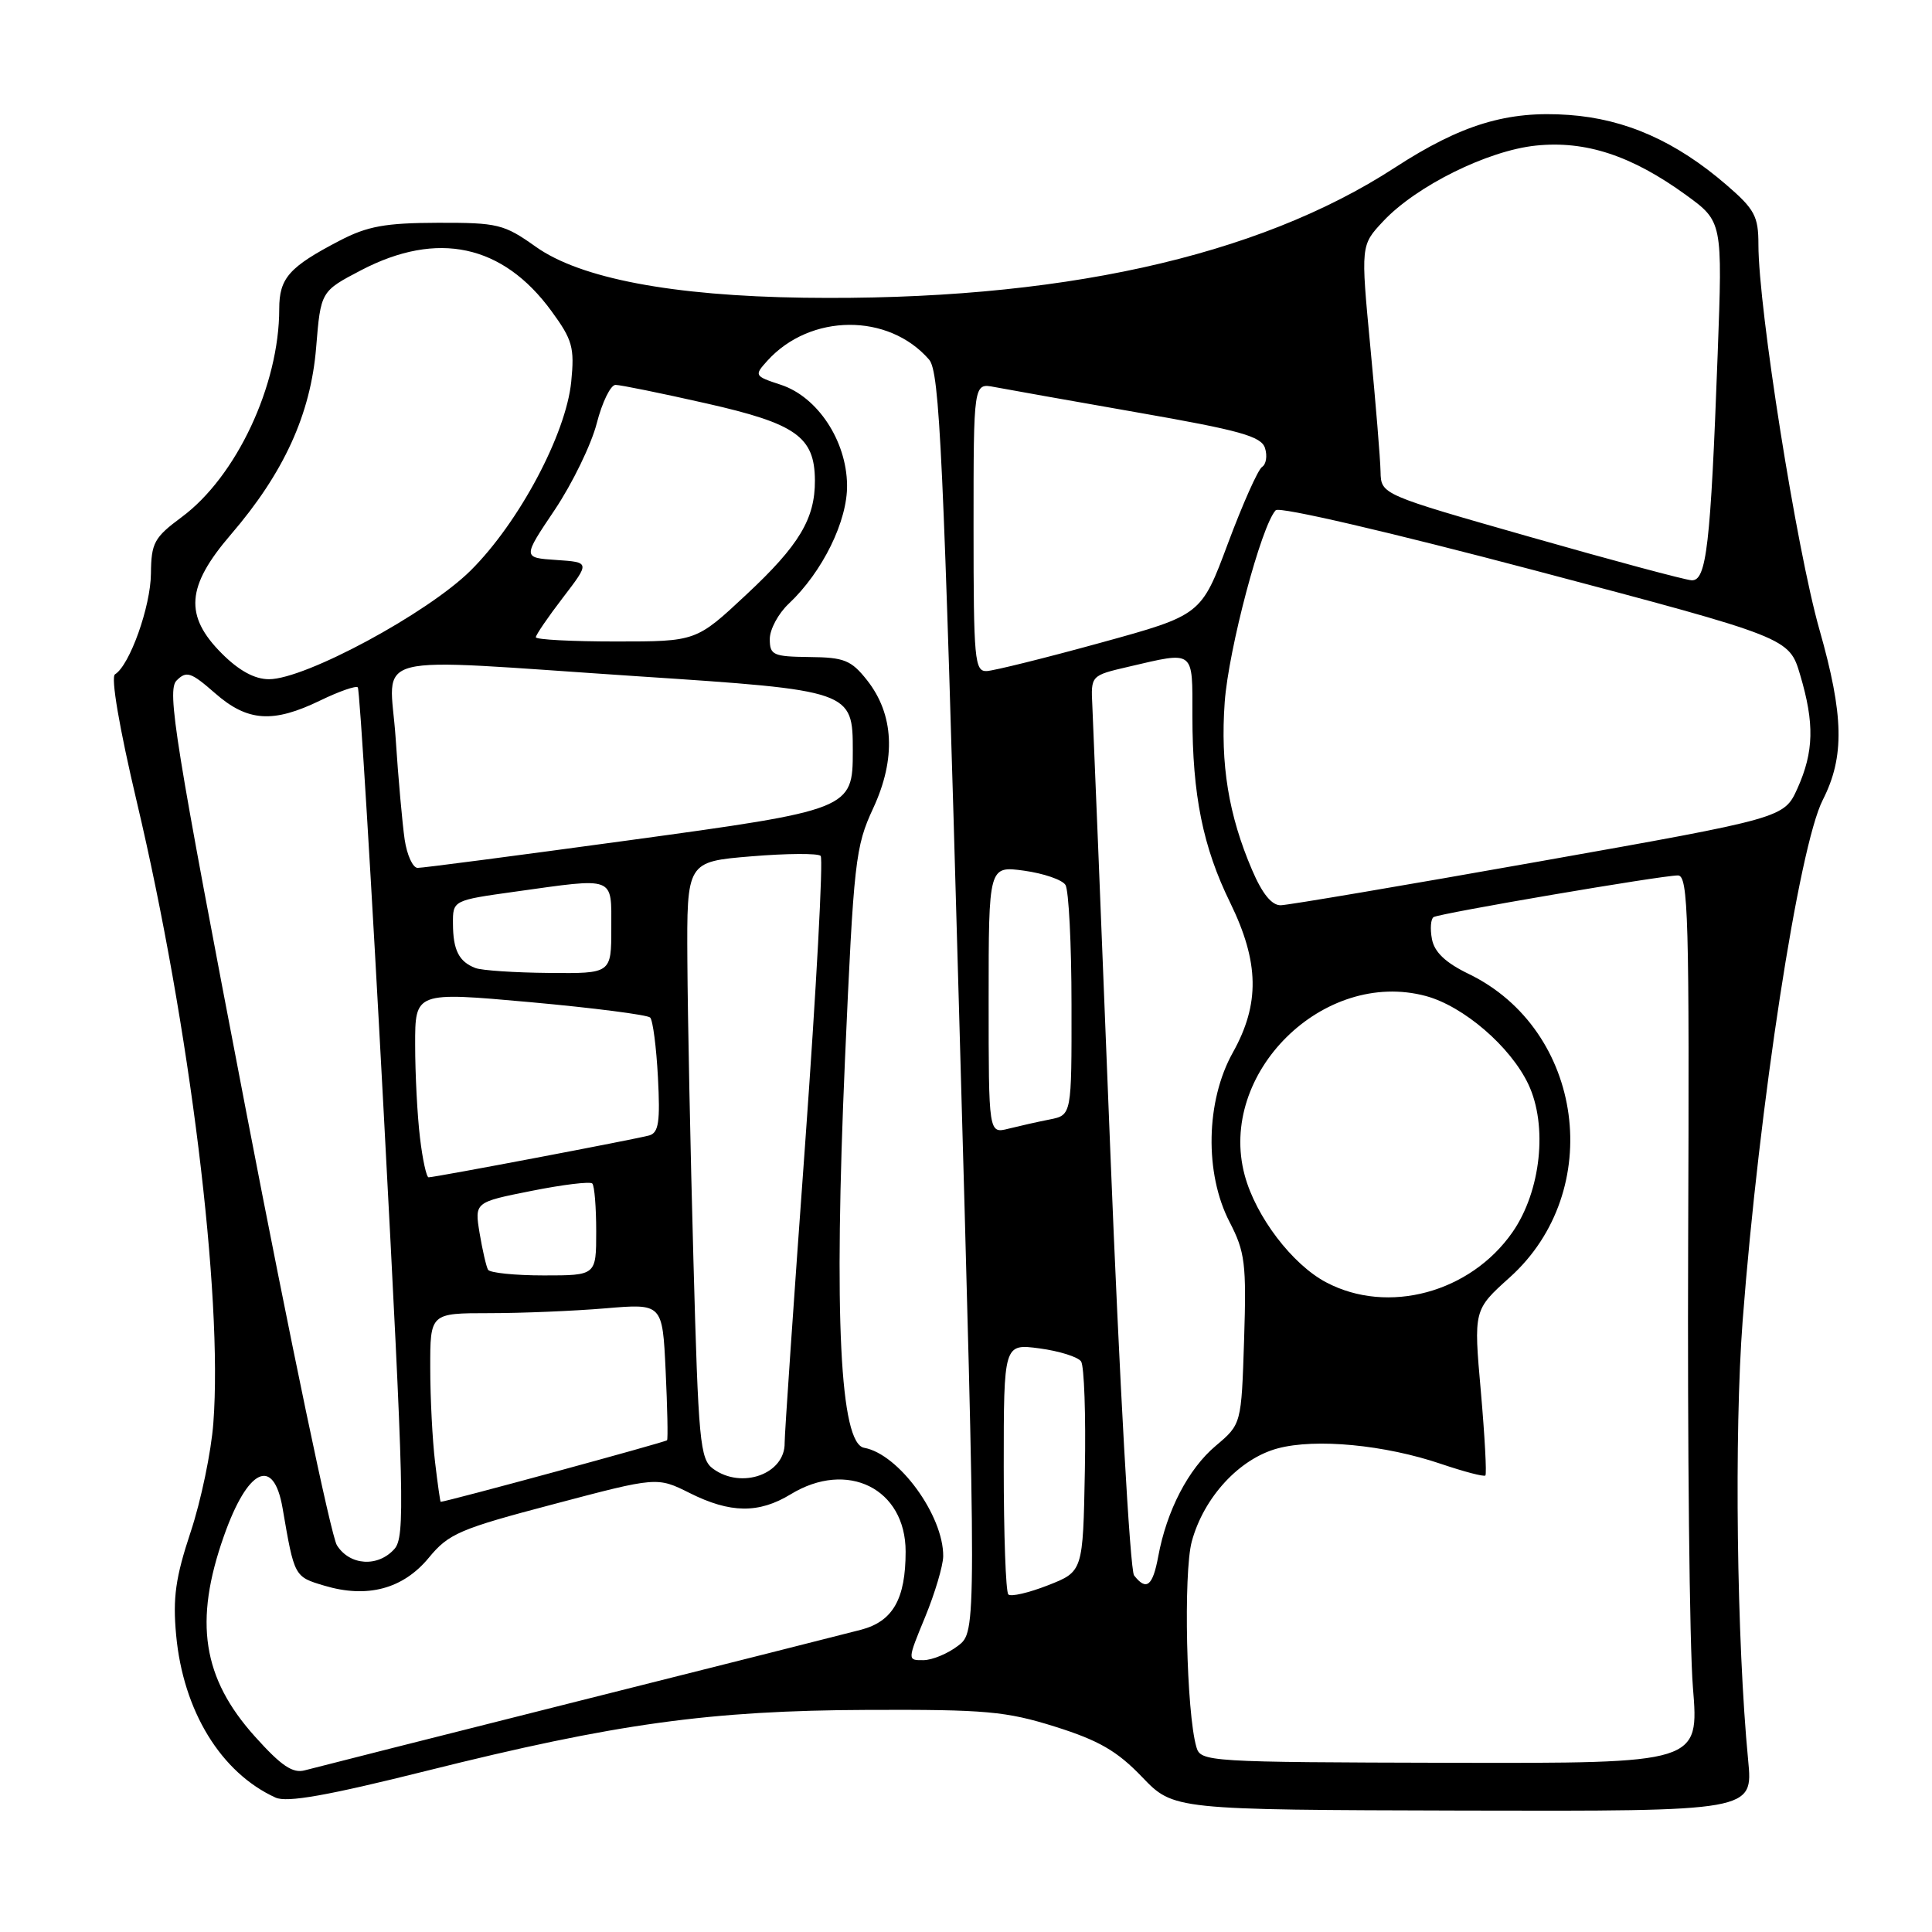 <?xml version="1.0" encoding="UTF-8" standalone="no"?>
<!DOCTYPE svg PUBLIC "-//W3C//DTD SVG 1.1//EN" "http://www.w3.org/Graphics/SVG/1.1/DTD/svg11.dtd" >
<svg xmlns="http://www.w3.org/2000/svg" xmlns:xlink="http://www.w3.org/1999/xlink" version="1.1" viewBox="0 0 256 256">
 <g >
 <path fill="currentColor"
d=" M 231.64 233.25 C 230.12 217.49 229.78 189.80 230.91 175.00 C 233.10 146.41 238.36 112.19 241.53 105.99 C 244.43 100.28 244.33 94.83 241.08 83.41 C 238.05 72.74 233.00 40.88 233.00 32.42 C 233.00 28.65 232.51 27.73 228.75 24.49 C 222.07 18.73 215.41 15.77 207.88 15.23 C 199.74 14.64 193.63 16.49 184.81 22.22 C 166.57 34.08 140.04 39.91 106.50 39.45 C 89.06 39.20 76.90 36.89 71.00 32.70 C 66.78 29.70 65.97 29.50 58.00 29.52 C 51.06 29.54 48.68 29.97 45.00 31.89 C 38.30 35.38 37.00 36.85 37.00 40.94 C 37.00 51.05 31.32 63.16 24.06 68.53 C 20.43 71.22 20.04 71.93 20.00 76.00 C 19.96 80.38 17.19 88.15 15.24 89.35 C 14.66 89.71 15.80 96.40 18.12 106.22 C 25.14 135.89 29.55 171.68 28.27 188.55 C 27.99 192.37 26.63 198.88 25.26 203.00 C 23.26 209.03 22.88 211.71 23.34 216.66 C 24.27 226.71 29.27 234.89 36.51 238.19 C 38.02 238.88 43.38 237.93 56.54 234.64 C 81.63 228.37 94.05 226.65 115.00 226.57 C 130.60 226.51 133.30 226.75 139.83 228.80 C 145.61 230.62 148.03 232.02 151.33 235.46 C 155.50 239.81 155.50 239.81 193.89 239.91 C 232.29 240.00 232.29 240.00 231.64 233.25 Z  M 33.79 230.11 C 26.82 222.36 25.66 214.88 29.67 203.53 C 32.83 194.56 36.25 192.93 37.44 199.82 C 39.01 208.95 38.98 208.92 42.98 210.11 C 48.66 211.81 53.40 210.55 56.81 206.42 C 59.45 203.21 60.89 202.59 73.39 199.30 C 87.07 195.68 87.07 195.68 91.40 197.84 C 96.77 200.53 100.55 200.57 104.77 198.00 C 112.29 193.41 120.00 197.25 120.00 205.59 C 120.00 211.89 118.31 214.84 114.09 215.95 C 112.11 216.47 95.20 220.74 76.50 225.44 C 57.80 230.15 41.56 234.26 40.41 234.57 C 38.80 235.02 37.28 234.00 33.79 230.11 Z  M 158.53 231.50 C 157.20 226.96 156.79 208.38 157.92 204.24 C 159.52 198.38 164.23 193.28 169.30 191.92 C 174.32 190.57 183.50 191.44 190.99 193.99 C 194.01 195.01 196.63 195.70 196.82 195.51 C 197.01 195.32 196.74 190.30 196.22 184.37 C 195.26 173.57 195.26 173.57 200.04 169.27 C 212.79 157.82 209.90 136.46 194.61 129.05 C 191.55 127.57 190.07 126.17 189.74 124.44 C 189.48 123.07 189.58 121.76 189.96 121.52 C 190.80 121.01 220.13 116.00 222.33 116.00 C 223.71 116.00 223.86 121.26 223.69 164.75 C 223.59 191.56 223.87 218.03 224.32 223.58 C 225.14 233.65 225.14 233.65 192.12 233.58 C 160.00 233.50 159.09 233.45 158.53 231.50 Z  M 122.59 214.25 C 123.89 211.09 124.96 207.47 124.98 206.22 C 125.03 200.82 119.09 192.66 114.50 191.84 C 111.31 191.26 110.48 174.43 111.96 140.50 C 113.13 114.05 113.33 112.20 115.71 107.08 C 118.75 100.52 118.46 94.65 114.88 90.12 C 112.79 87.48 111.86 87.10 107.25 87.06 C 102.44 87.00 102.00 86.81 102.00 84.67 C 102.00 83.40 103.13 81.29 104.52 79.99 C 108.99 75.78 112.32 69.01 112.24 64.24 C 112.16 58.38 108.33 52.59 103.48 50.99 C 99.95 49.83 99.91 49.76 101.68 47.80 C 107.36 41.52 117.74 41.45 123.11 47.65 C 124.51 49.27 125.01 60.06 127.05 132.85 C 129.40 216.19 129.40 216.19 126.95 218.07 C 125.60 219.11 123.54 219.97 122.36 219.98 C 120.22 220.00 120.22 220.00 122.59 214.25 Z  M 133.61 211.27 C 133.27 210.94 133.00 203.33 133.00 194.35 C 133.00 178.04 133.00 178.04 137.75 178.67 C 140.36 179.02 142.84 179.80 143.25 180.40 C 143.66 181.01 143.89 187.52 143.75 194.87 C 143.50 208.24 143.50 208.24 138.86 210.06 C 136.30 211.06 133.94 211.61 133.61 211.27 Z  M 150.27 208.75 C 149.74 208.06 148.33 182.89 147.12 152.50 C 145.92 122.25 144.85 95.70 144.74 93.50 C 144.54 89.51 144.54 89.51 149.52 88.35 C 158.37 86.29 158.00 86.01 158.00 94.86 C 158.00 105.35 159.39 112.24 163.01 119.62 C 166.86 127.51 166.96 133.03 163.35 139.48 C 159.77 145.89 159.59 155.47 162.92 161.91 C 164.98 165.89 165.17 167.42 164.85 177.52 C 164.49 188.71 164.49 188.71 161.10 191.57 C 157.46 194.63 154.59 200.16 153.47 206.25 C 152.74 210.18 151.90 210.84 150.27 208.75 Z  M 44.64 204.75 C 43.87 203.51 38.44 177.56 32.58 147.08 C 23.16 98.11 22.09 91.48 23.40 90.17 C 24.71 88.86 25.30 89.06 28.48 91.84 C 32.79 95.63 36.17 95.86 42.45 92.81 C 44.93 91.61 47.16 90.83 47.41 91.08 C 47.66 91.33 49.21 116.73 50.85 147.52 C 53.56 198.45 53.69 203.66 52.26 205.25 C 50.07 207.70 46.33 207.45 44.64 204.75 Z  M 57.65 193.75 C 57.30 190.86 57.01 185.24 57.01 181.25 C 57.00 174.00 57.00 174.00 64.85 174.00 C 69.17 174.00 76.09 173.71 80.24 173.36 C 87.78 172.72 87.78 172.72 88.20 181.61 C 88.43 186.50 88.52 190.65 88.39 190.84 C 88.23 191.08 59.22 198.97 58.39 199.00 C 58.33 199.00 57.99 196.64 57.65 193.75 Z  M 94.49 194.62 C 92.75 193.35 92.54 191.10 91.88 166.87 C 91.48 152.37 91.12 134.58 91.08 127.34 C 91.00 114.18 91.00 114.18 99.54 113.47 C 104.24 113.08 108.38 113.05 108.74 113.41 C 109.10 113.77 108.17 131.04 106.67 151.78 C 105.16 172.53 103.95 190.26 103.97 191.18 C 104.05 195.30 98.28 197.39 94.49 194.62 Z  M 175.73 169.92 C 171.23 167.55 166.40 161.20 164.93 155.73 C 161.29 142.24 175.36 128.33 188.94 131.98 C 193.93 133.33 200.14 138.67 202.51 143.66 C 205.11 149.15 204.19 157.83 200.42 163.26 C 194.84 171.29 183.91 174.24 175.73 169.92 Z  M 64.67 168.25 C 64.43 167.84 63.93 165.66 63.55 163.40 C 62.88 159.30 62.88 159.30 70.42 157.80 C 74.57 156.97 78.20 156.53 78.48 156.82 C 78.77 157.10 79.00 159.96 79.00 163.17 C 79.00 169.00 79.00 169.00 72.06 169.00 C 68.24 169.00 64.92 168.66 64.67 168.25 Z  M 55.65 150.75 C 55.30 147.86 55.01 142.33 55.01 138.46 C 55.00 131.42 55.00 131.42 70.25 132.79 C 78.64 133.55 85.79 134.47 86.15 134.83 C 86.51 135.20 86.97 138.76 87.18 142.75 C 87.49 148.63 87.28 150.09 86.03 150.45 C 84.39 150.92 57.65 156.00 56.79 156.00 C 56.51 156.00 55.99 153.64 55.65 150.75 Z  M 131.00 132.47 C 131.00 114.73 131.00 114.73 135.70 115.37 C 138.28 115.73 140.75 116.57 141.18 117.26 C 141.61 117.94 141.98 125.08 141.98 133.12 C 142.00 147.75 142.00 147.75 139.12 148.33 C 137.53 148.64 135.06 149.20 133.62 149.56 C 131.00 150.22 131.00 150.22 131.00 132.47 Z  M 63.00 128.27 C 60.82 127.44 60.03 125.90 60.02 122.40 C 60.00 119.30 60.00 119.30 68.25 118.15 C 81.65 116.28 81.00 116.03 81.00 123.00 C 81.00 129.00 81.00 129.00 72.75 128.92 C 68.21 128.88 63.83 128.59 63.00 128.27 Z  M 165.91 115.28 C 162.79 108.01 161.69 101.28 162.28 93.04 C 162.79 86.01 167.14 69.61 169.04 67.61 C 169.52 67.10 184.14 70.50 203.47 75.61 C 237.07 84.50 237.07 84.50 238.53 89.43 C 240.44 95.85 240.35 99.60 238.18 104.45 C 236.40 108.39 236.40 108.39 203.95 114.15 C 186.10 117.32 170.70 119.93 169.71 119.95 C 168.52 119.98 167.26 118.44 165.91 115.28 Z  M 53.62 111.25 C 53.32 109.19 52.77 103.11 52.42 97.75 C 51.64 86.22 47.84 87.18 84.50 89.61 C 112.87 91.48 113.00 91.53 113.00 99.50 C 113.00 107.24 112.80 107.32 83.00 111.39 C 68.42 113.38 55.98 115.01 55.34 115.00 C 54.70 115.00 53.93 113.31 53.62 111.25 Z  M 29.40 86.60 C 24.39 81.59 24.68 77.70 30.59 70.83 C 37.62 62.65 41.17 54.88 41.89 46.05 C 42.50 38.60 42.50 38.60 47.86 35.80 C 57.97 30.53 66.62 32.39 73.07 41.22 C 75.86 45.03 76.14 46.05 75.69 50.59 C 74.99 57.55 68.76 69.25 62.36 75.60 C 56.64 81.27 40.45 90.00 35.64 90.00 C 33.74 90.00 31.67 88.87 29.40 86.60 Z  M 129.00 69.88 C 129.00 50.75 129.00 50.75 131.75 51.28 C 133.26 51.57 141.82 53.09 150.76 54.66 C 164.32 57.03 167.12 57.81 167.62 59.37 C 167.95 60.41 167.77 61.53 167.23 61.87 C 166.69 62.22 164.66 66.78 162.71 72.00 C 159.17 81.50 159.17 81.50 145.83 85.17 C 138.50 87.19 131.71 88.87 130.75 88.92 C 129.14 88.99 129.00 87.45 129.00 69.88 Z  M 71.00 84.44 C 71.00 84.13 72.61 81.77 74.59 79.19 C 78.18 74.50 78.18 74.50 73.71 74.20 C 69.24 73.90 69.24 73.90 73.51 67.55 C 75.85 64.05 78.35 58.90 79.07 56.10 C 79.79 53.29 80.91 51.00 81.56 51.00 C 82.21 51.00 87.62 52.10 93.58 53.45 C 105.49 56.14 107.94 57.87 107.98 63.64 C 108.01 68.73 105.90 72.26 98.87 78.81 C 92.25 85.00 92.25 85.00 81.62 85.00 C 75.78 85.00 71.00 84.75 71.00 84.44 Z  M 202.75 71.15 C 183.00 65.52 183.00 65.52 182.93 62.51 C 182.90 60.85 182.29 53.42 181.58 46.00 C 180.30 32.50 180.30 32.50 183.28 29.32 C 187.66 24.64 197.13 19.95 203.52 19.29 C 210.10 18.61 216.19 20.61 223.38 25.82 C 228.25 29.36 228.25 29.36 227.60 46.93 C 226.66 72.38 226.12 77.02 224.13 76.89 C 223.24 76.83 213.61 74.25 202.75 71.15 Z "/>
</g>
</svg>